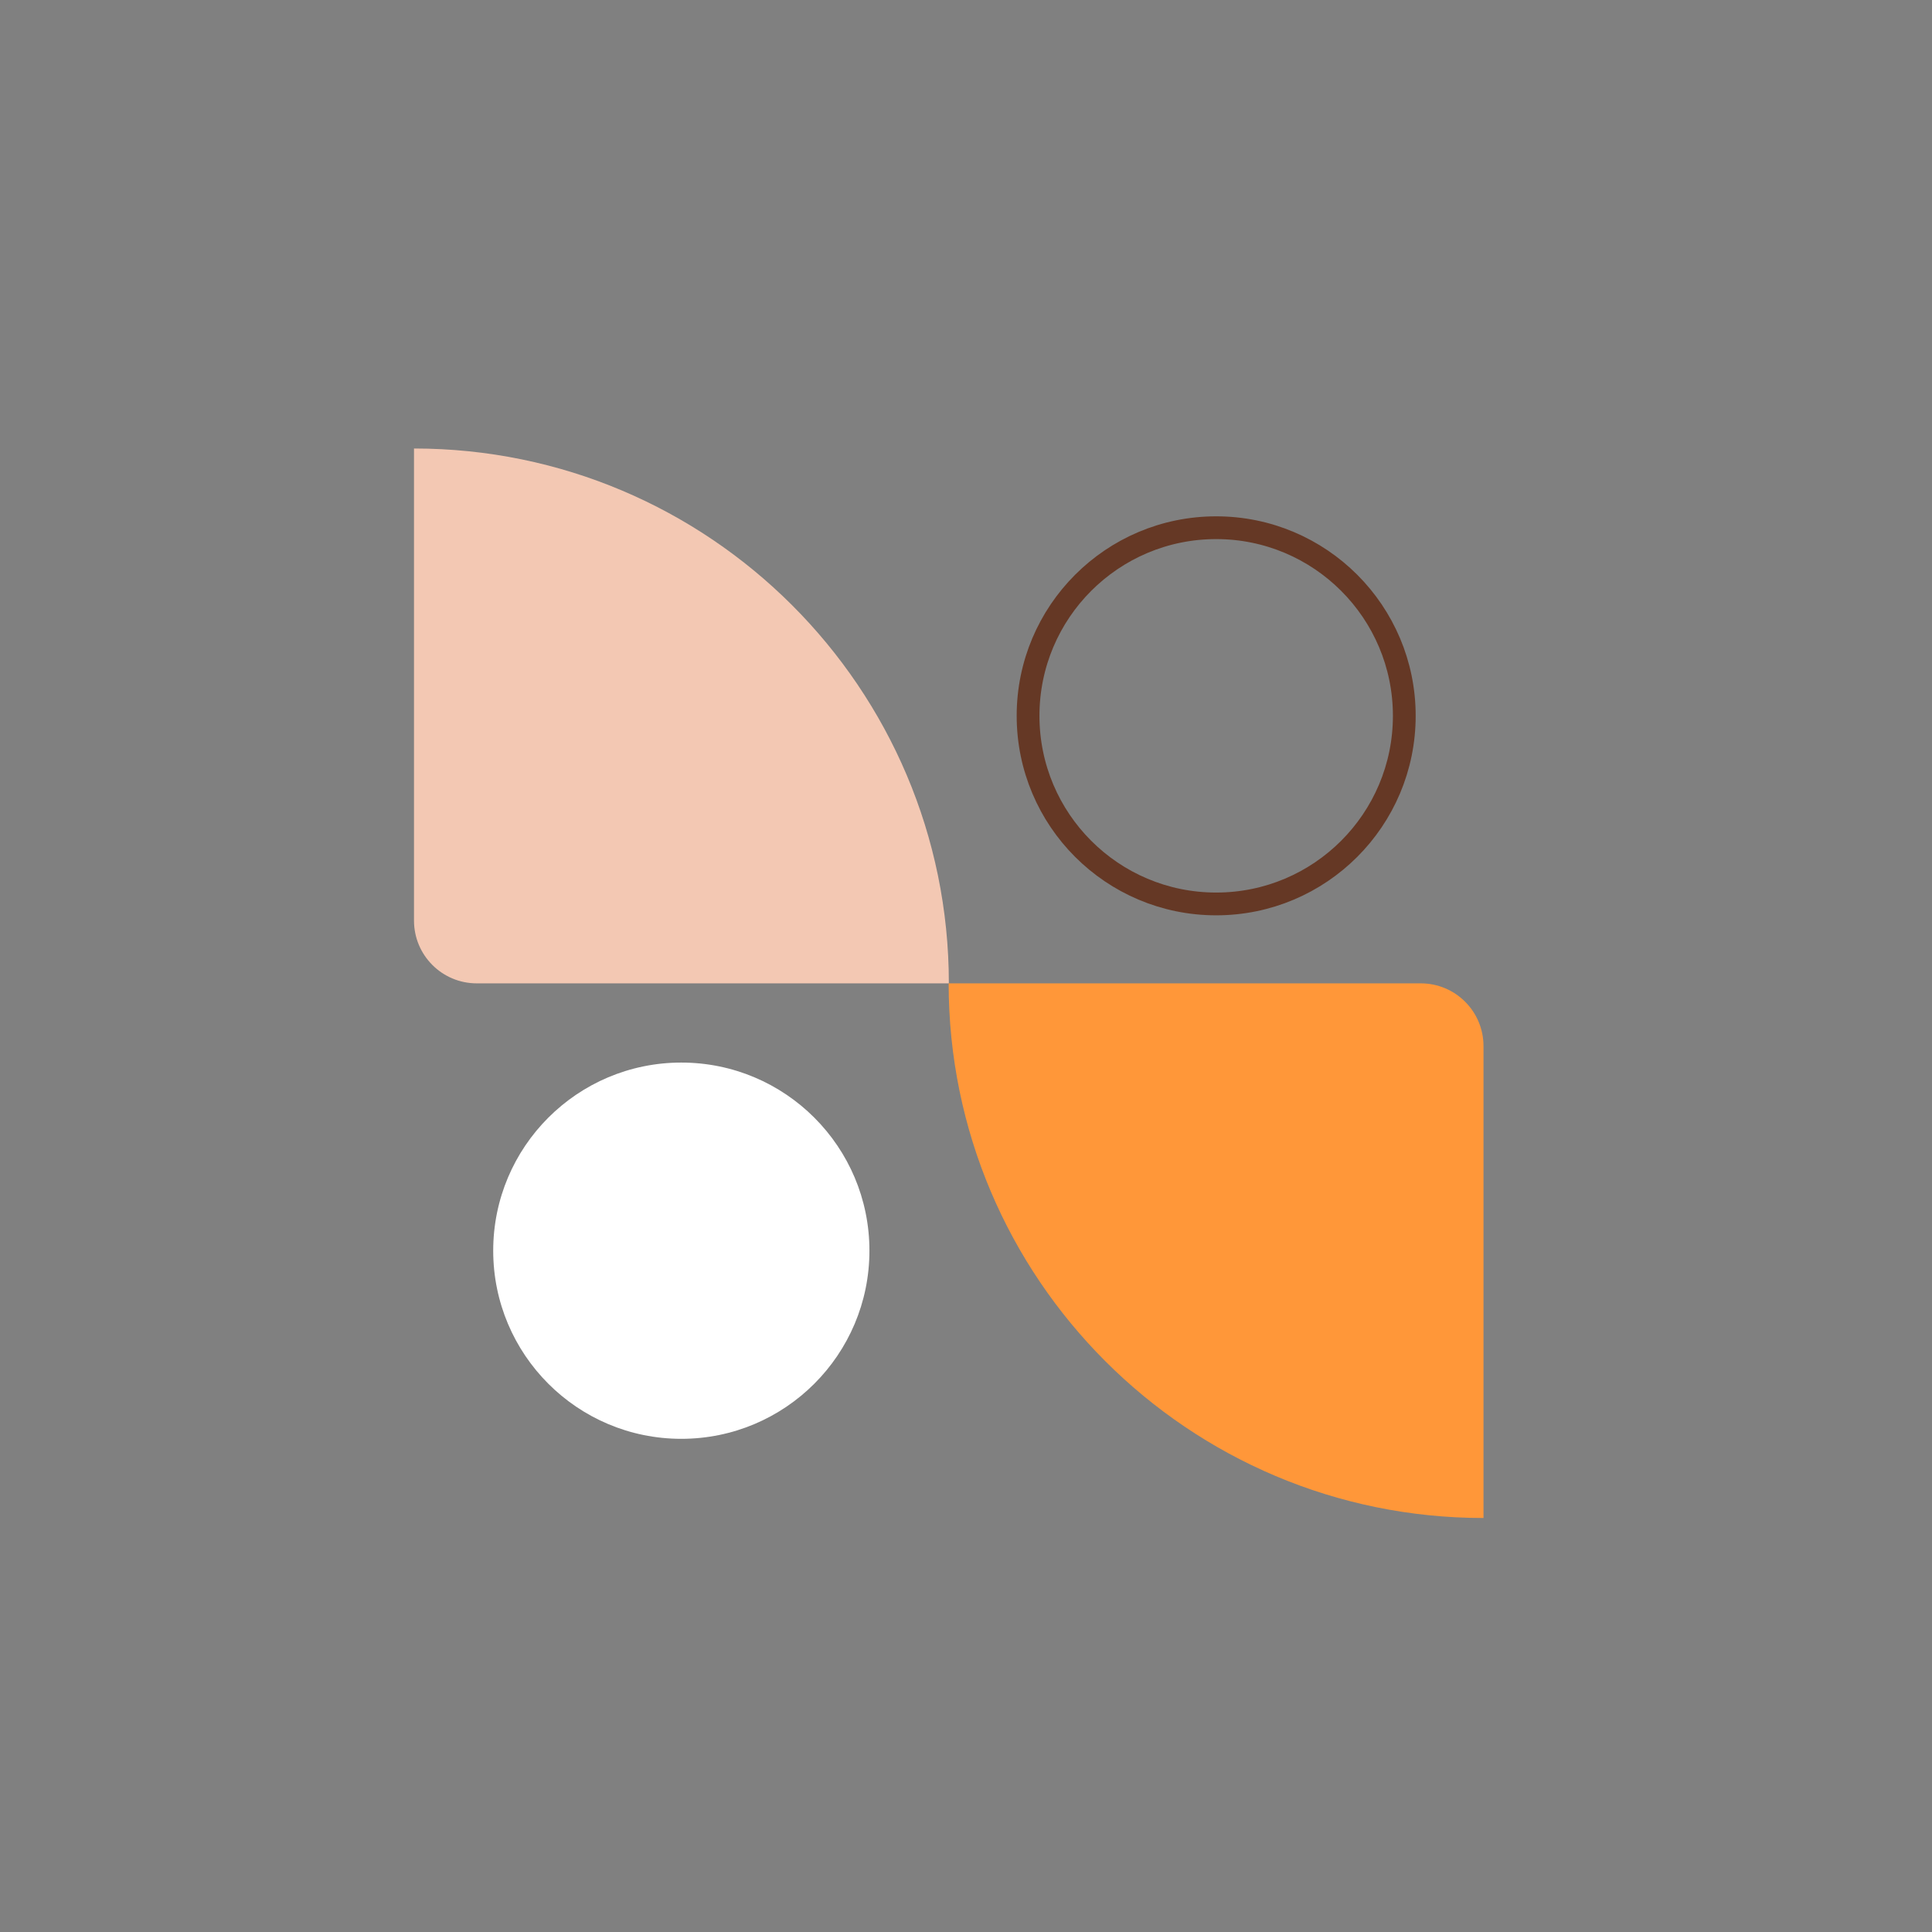 <svg width="56" height="56" viewBox="0 0 56 56" fill="none" xmlns="http://www.w3.org/2000/svg">
<rect x="0" y="0" width="56" height="56" fill="#808080" stroke="none"/>
<g clip-path="url(#clip0_256_1663)">
<path d="M12 13C20.553 13 27.503 19.944 27.503 28.503H13.819C12.814 28.503 12 27.689 12 26.684V13Z" fill="#F3C8B3"/>
<path d="M27.503 28.503H41.181C42.186 28.503 43 29.317 43 30.322V44C34.447 44 27.497 37.056 27.497 28.497L27.503 28.503Z" fill="#FF9739"/>
<path d="M25.201 36.252C25.201 33.24 22.76 30.799 19.748 30.799C16.737 30.799 14.296 33.24 14.296 36.252C14.296 39.263 16.737 41.705 19.748 41.705C22.76 41.705 25.201 39.263 25.201 36.252Z" fill="white"/>
<path d="M40.704 20.748C40.704 17.737 38.263 15.296 35.252 15.296C32.24 15.296 29.799 17.737 29.799 20.748C29.799 23.76 32.24 26.201 35.252 26.201C38.263 26.201 40.704 23.76 40.704 20.748Z" stroke="#653825" stroke-width="0.66" stroke-miterlimit="10" stroke-linecap="round"/>
</g>
<defs>
<clipPath id="clip0_256_1663">
<rect width="31" height="31" fill="white" transform="translate(12 13)"/>
</clipPath>
</defs>
</svg>

